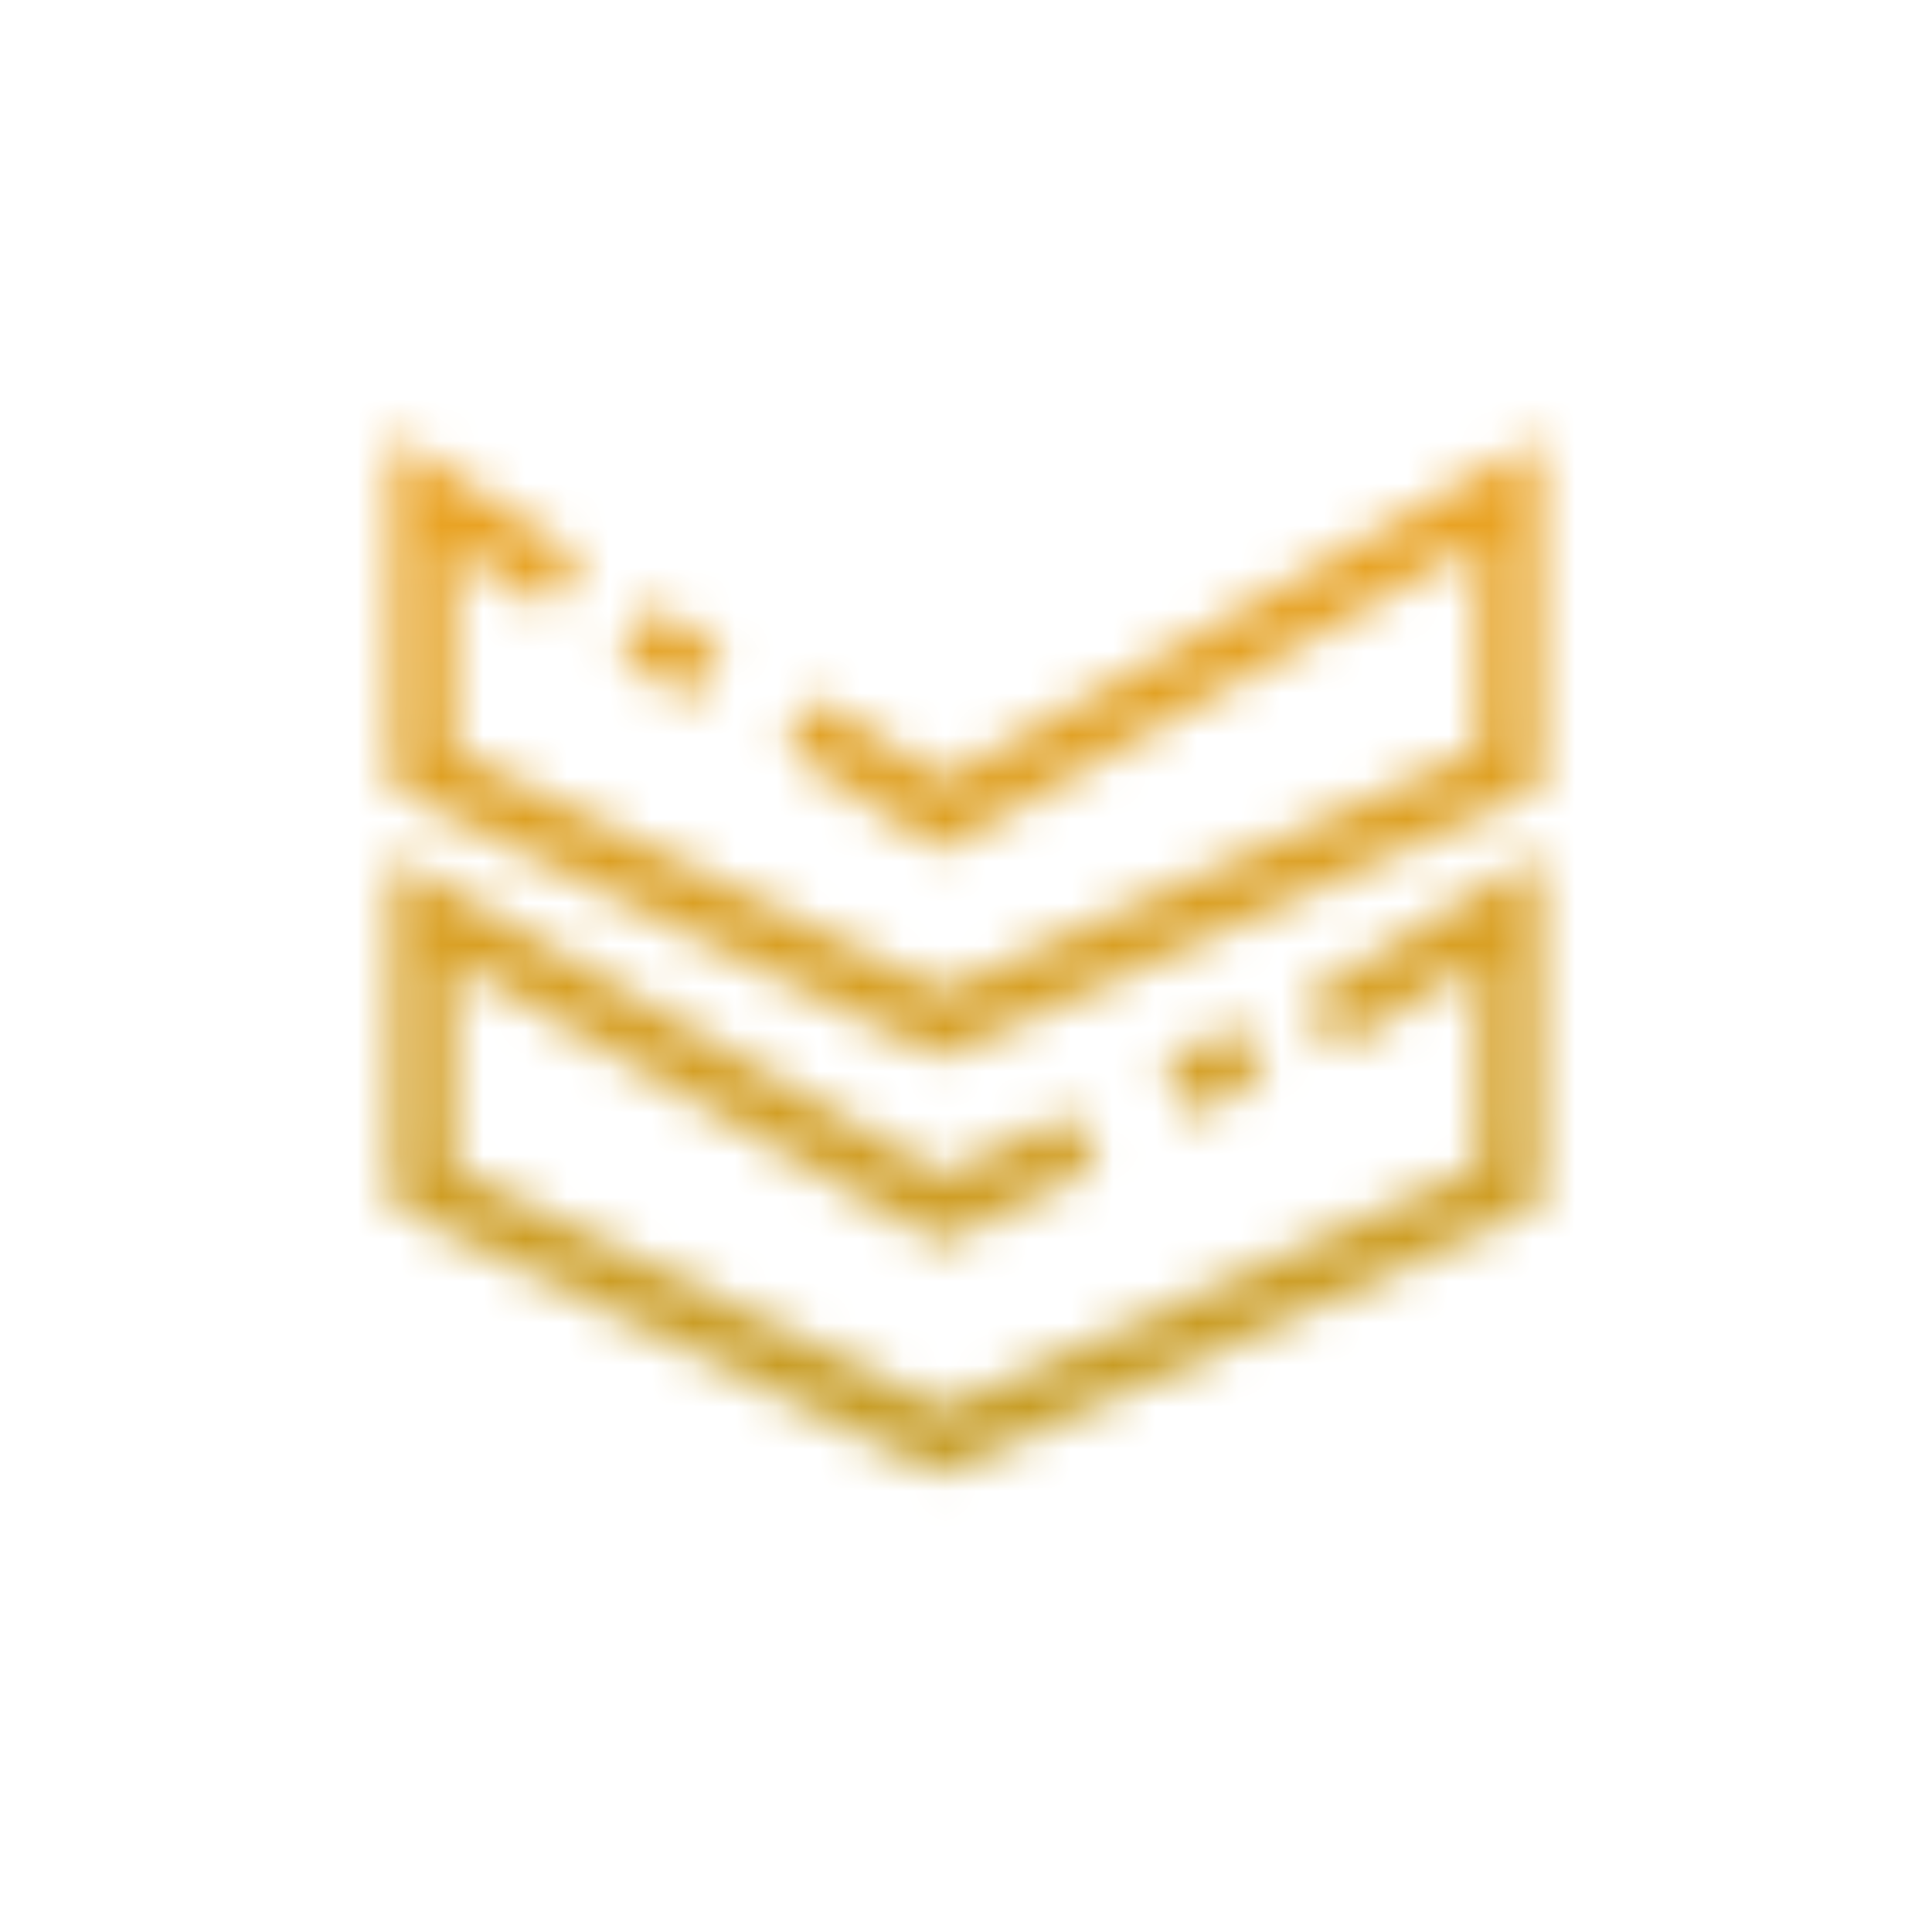 <svg width="46" height="46" viewBox="0 0 46 46" fill="none" xmlns="http://www.w3.org/2000/svg">
<mask id="mask0_8756_27825" style="mask-type:alpha" maskUnits="userSpaceOnUse" x="9" y="10" width="28" height="26">
<path d="M13.438 13.889L10.062 11.68V18.306L22.438 24.381L35.938 18.306V11.68L22.438 19.411L19.062 17.202M25.812 27.142L22.438 28.798L10.062 21.619V28.246L22.438 34.32L35.938 28.246V21.619L31.438 24.381M28.062 26.037L29.75 24.933M15.125 14.993L16.812 16.097" stroke="white" stroke-width="1.438"/>
</mask>
<g mask="url(#mask0_8756_27825)">
<rect x="-6.109" y="-1.258" width="56.602" height="50.133" fill="url(#paint0_linear_8756_27825)"/>
</g>
<defs>
<linearGradient id="paint0_linear_8756_27825" x1="22.191" y1="-1.258" x2="22.191" y2="48.875" gradientUnits="userSpaceOnUse">
<stop stop-color="#FFA724"/>
<stop offset="1" stop-color="#AE9825"/>
</linearGradient>
</defs>
</svg>
